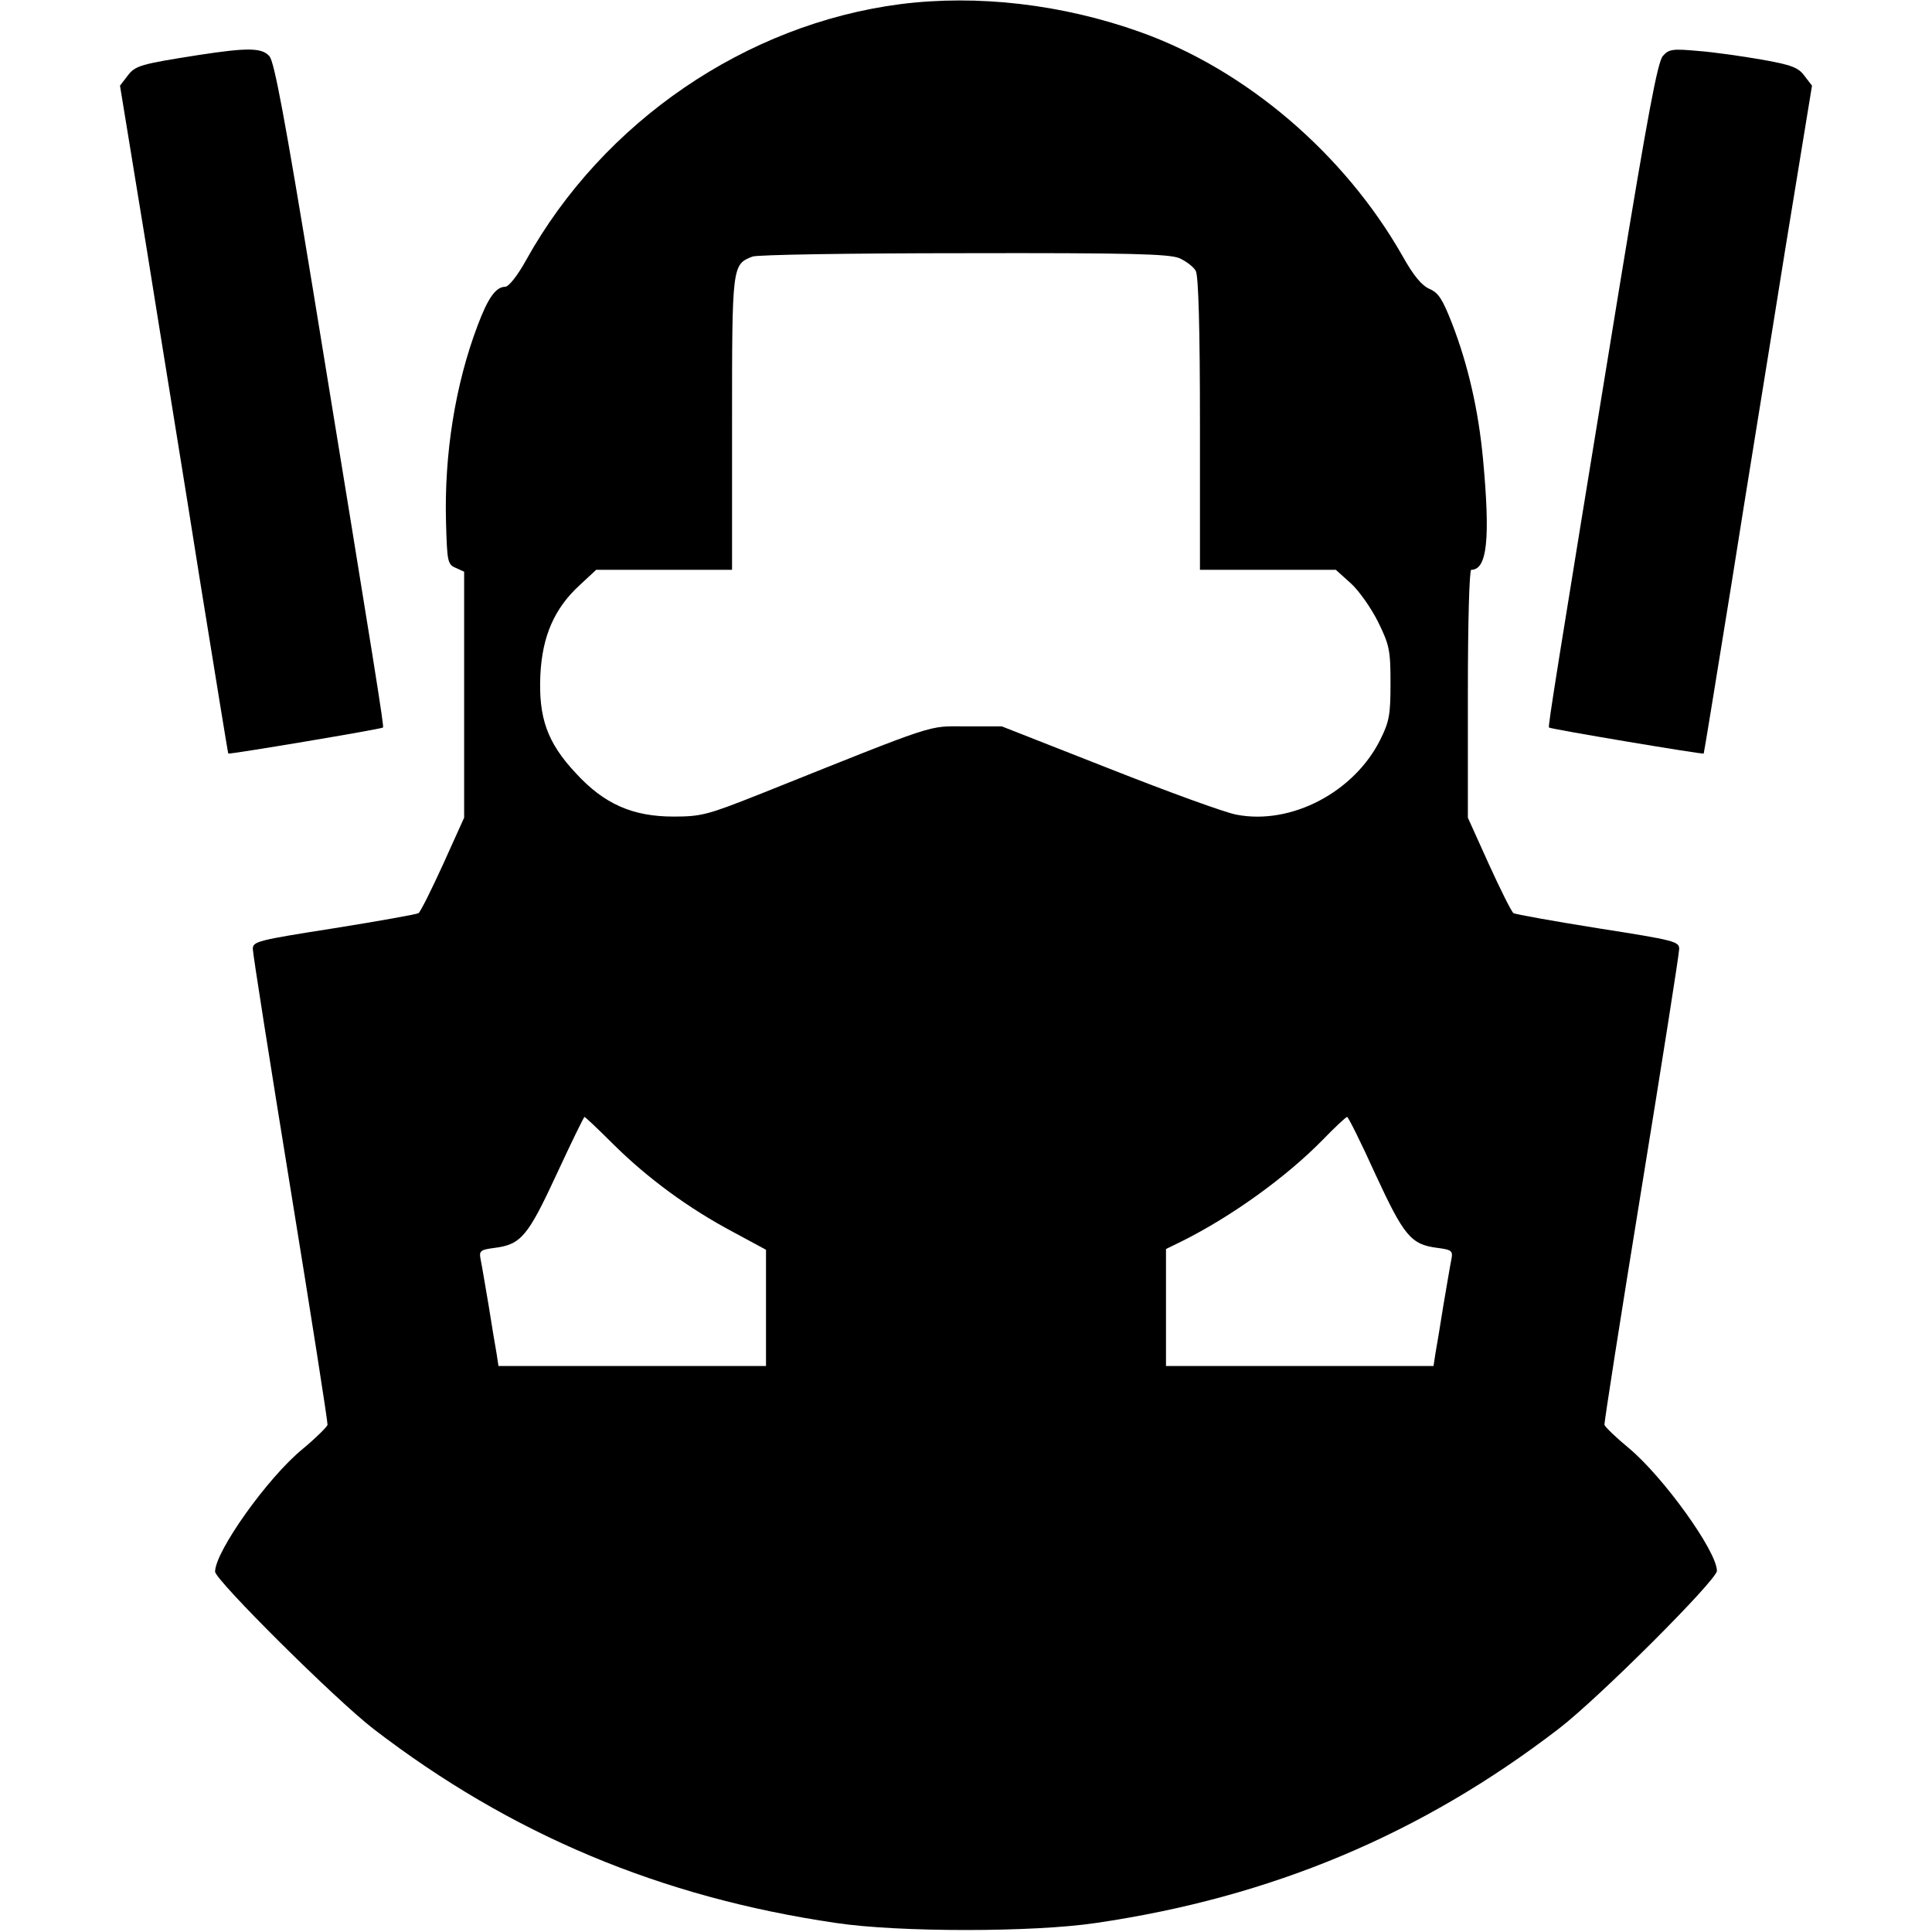 <?xml version="1.0" standalone="no"?>
<!DOCTYPE svg PUBLIC "-//W3C//DTD SVG 20010904//EN"
 "http://www.w3.org/TR/2001/REC-SVG-20010904/DTD/svg10.dtd">
<svg version="1.0" xmlns="http://www.w3.org/2000/svg"
 width="512pt" height="512pt" viewBox="0 0 512 512"
 preserveAspectRatio="xMidYMid meet">

<g transform="translate(0,512) scale(0.1,-0.1)"
fill="#000000" stroke="none">
<path d="M2386 5109 c-409 -53 -787 -311 -991 -677 -23 -42 -47 -72 -56 -72
-25 0 -46 -30 -73 -102 -60 -158 -89 -343 -84 -523 3 -103 4 -111 26 -120 l22
-10 0 -326 0 -326 -56 -124 c-31 -68 -60 -126 -65 -129 -5 -3 -105 -21 -224
-40 -204 -32 -215 -35 -215 -55 0 -12 45 -298 100 -636 55 -338 99 -619 98
-625 -2 -6 -31 -35 -66 -64 -93 -76 -232 -272 -232 -325 0 -22 320 -340 420
-417 363 -279 761 -446 1225 -514 166 -25 524 -25 690 0 464 68 862 235 1225
514 106 81 420 395 420 419 0 52 -142 249 -233 325 -34 28 -63 56 -65 62 -1 6
43 287 98 625 55 338 100 624 100 636 0 20 -11 23 -215 55 -119 19 -219 37
-224 40 -5 3 -34 61 -65 129 l-56 124 0 328 c0 196 4 329 9 329 42 0 51 81 31
295 -12 127 -39 247 -82 358 -25 64 -36 81 -59 91 -21 9 -43 35 -73 89 -154
270 -414 492 -694 592 -207 74 -432 100 -636 74z m739 -673 c18 -8 38 -23 44
-34 7 -14 11 -149 11 -406 l0 -386 180 0 180 0 40 -36 c22 -20 54 -66 72 -102
30 -61 33 -75 33 -162 0 -83 -3 -102 -27 -150 -69 -139 -236 -227 -381 -199
-29 5 -180 60 -337 122 l-285 112 -95 0 c-105 0 -65 13 -550 -181 -134 -53
-151 -58 -225 -58 -108 0 -184 33 -259 115 -76 81 -99 147 -94 260 5 103 37
177 105 239 l43 40 180 0 180 0 0 388 c0 418 0 421 54 442 11 5 263 9 559 9
442 1 544 -2 572 -13z m-1498 -2350 c90 -89 199 -169 316 -231 l87 -47 0 -154
0 -154 -355 0 -354 0 -5 33 c-3 17 -13 75 -21 127 -9 52 -18 107 -21 121 -5
24 -2 27 37 32 70 9 88 31 164 195 39 84 72 152 74 152 2 0 37 -33 78 -74z
m2018 -78 c76 -164 94 -186 164 -195 39 -5 42 -8 37 -32 -3 -14 -12 -69 -21
-121 -8 -52 -18 -110 -21 -127 l-5 -33 -354 0 -355 0 0 155 0 155 43 21 c132
66 276 170 372 268 33 34 62 61 65 61 3 0 37 -68 75 -152z"/>
<path d="M525 4974 c-153 -24 -167 -28 -187 -55 l-20 -26 71 -434 c38 -239
103 -636 142 -884 40 -247 73 -451 74 -452 1 -3 407 65 410 69 3 3 -17 129
-185 1157 -74 451 -103 608 -116 622 -20 23 -59 23 -189 3z"/>
<path d="M4407 4972 c-14 -15 -40 -154 -117 -623 -168 -1028 -188 -1154 -185
-1157 3 -4 409 -72 410 -69 1 1 34 205 74 452 39 248 104 645 142 884 l71 434
-20 26 c-16 22 -34 29 -113 43 -52 9 -128 20 -169 23 -67 6 -77 5 -93 -13z"/>
</g>
</svg>
